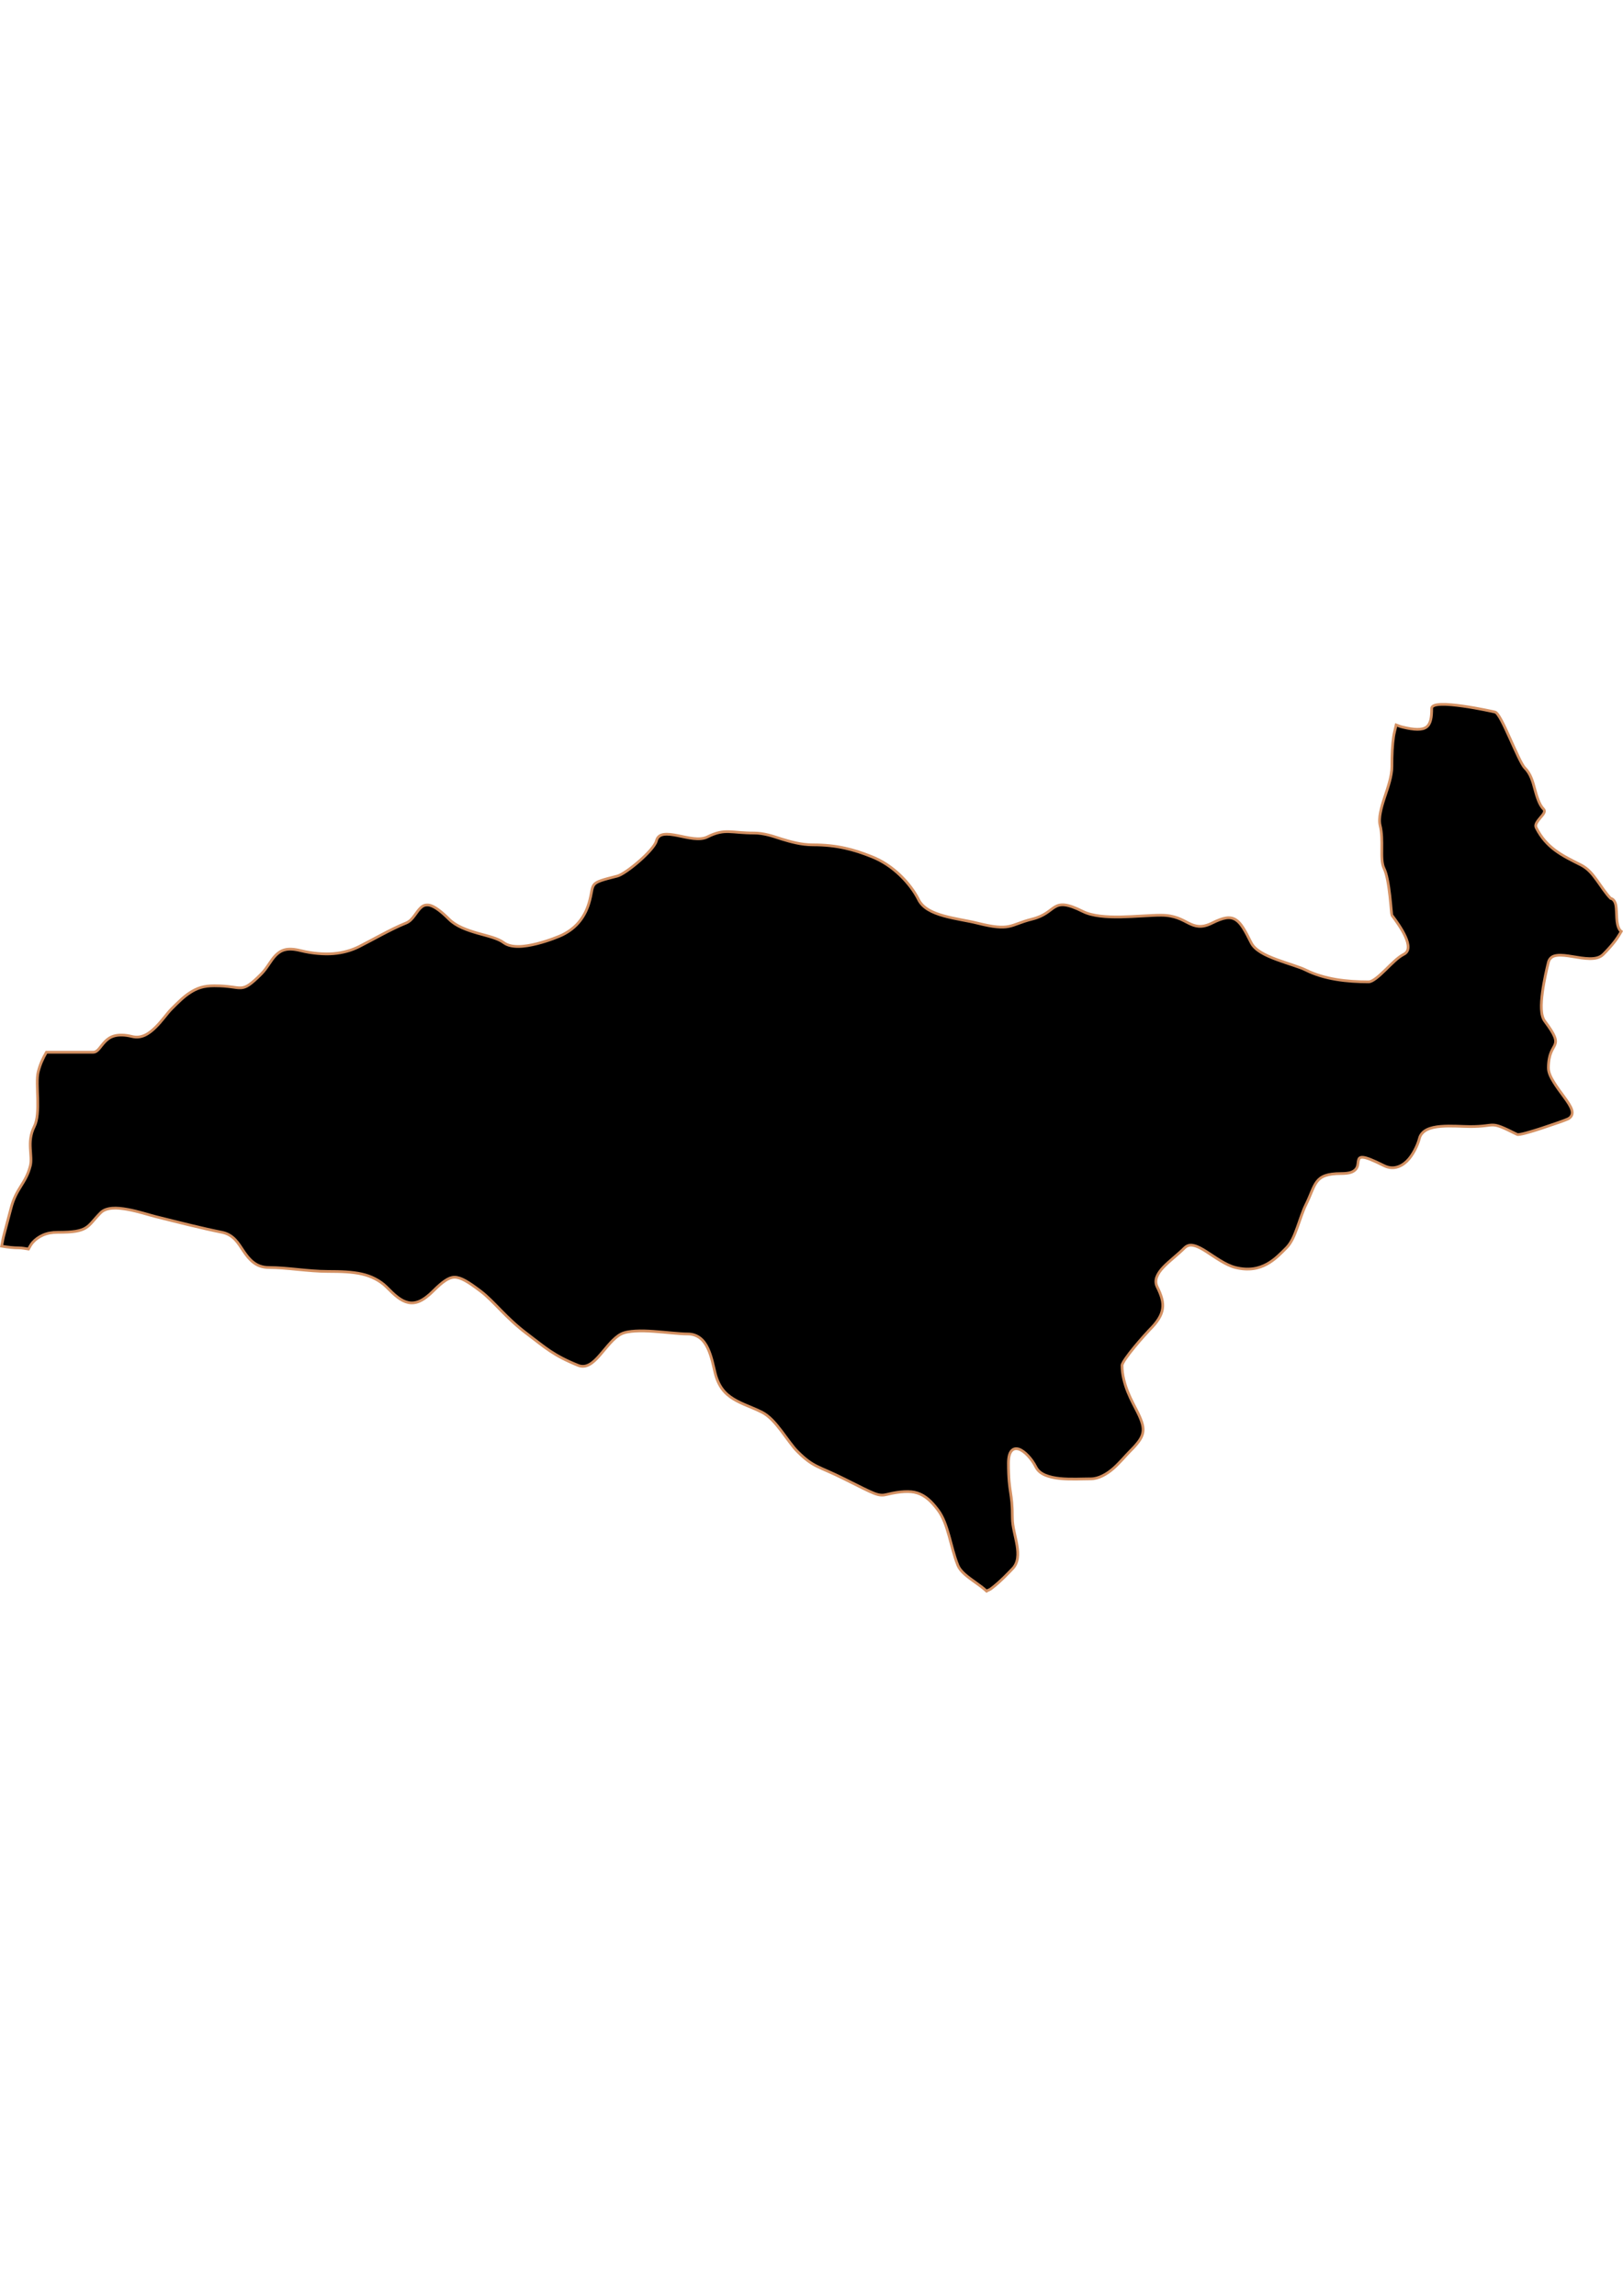 <?xml version="1.0" encoding="UTF-8" standalone="no"?>
<!-- Created with Inkscape (http://www.inkscape.org/) -->

<svg
   width="210mm"
   height="297mm"
   viewBox="0 0 210 297"
   version="1.1"
   id="svg57"
   inkscape:version="1.1.2 (b8e25be833, 2022-02-05)"
   sodipodi:docname="vector.svg"
   xmlns:inkscape="http://www.inkscape.org/namespaces/inkscape"
   xmlns:sodipodi="http://sodipodi.sourceforge.net/DTD/sodipodi-0.dtd"
   xmlns="http://www.w3.org/2000/svg"
   xmlns:svg="http://www.w3.org/2000/svg">
  <sodipodi:namedview
     id="namedview59"
     pagecolor="#ffffff"
     bordercolor="#666666"
     borderopacity="1.0"
     inkscape:pageshadow="2"
     inkscape:pageopacity="0.0"
     inkscape:pagecheckerboard="0"
     inkscape:document-units="mm"
     showgrid="false"
     inkscape:zoom="0.74029882"
     inkscape:cx="361.34057"
     inkscape:cy="453.87078"
     inkscape:window-width="1920"
     inkscape:window-height="1017"
     inkscape:window-x="-8"
     inkscape:window-y="-8"
     inkscape:window-maximized="1"
     inkscape:current-layer="layer1" />
  <defs
     id="defs54" />
  <g
     inkscape:label="Capa 1"
     inkscape:groupmode="layer"
     id="layer1">
    <path
       inkscape:connector-curvature="0"
       id="Santa_Barbara"
       style="fill:#000000;fill-opacity:1;fill-rule:evenodd;stroke:#d39062;stroke-width:0.354;stroke-linecap:butt;stroke-linejoin:miter;stroke-miterlimit:4;stroke-dasharray:none;stroke-opacity:1"
       d="m 186.507,91.125 c -0.375,0.011 -0.688,0.052 -0.906,0.133 -0.218,0.08 -0.354,0.207 -0.354,0.376 0,0.605 -0.029,1.099 -0.133,1.503 -0.104,0.404 -0.277,0.727 -0.553,0.928 -0.276,0.201 -0.656,0.289 -1.171,0.287 -0.516,-0.001 -1.166,-0.103 -1.989,-0.309 -0.318,-0.079 -0.487,-0.178 -0.751,-0.265 -0.098,0.466 -0.268,1.061 -0.331,1.503 -0.156,1.089 -0.221,2.208 -0.221,3.89 0,0.632 -0.128,1.292 -0.309,1.967 -0.181,0.675 -0.42,1.367 -0.641,2.033 -0.221,0.667 -0.411,1.315 -0.53,1.923 -0.119,0.608 -0.169,1.182 -0.044,1.68 0.239,0.956 0.23,2.048 0.221,3.05 -0.007,1.002 -0.015,1.915 0.287,2.52 0.367,0.735 0.6,2.215 0.751,3.536 0.151,1.321 0.224,2.465 0.265,2.52 0.529,0.705 1.302,1.772 1.746,2.763 0.222,0.495 0.368,0.991 0.354,1.392 -0.015,0.401 -0.181,0.709 -0.575,0.906 -0.744,0.372 -1.598,1.263 -2.409,2.055 -0.406,0.396 -0.807,0.765 -1.171,1.039 -0.364,0.274 -0.689,0.464 -0.972,0.464 -1.357,0 -2.792,-0.08 -4.177,-0.309 -1.386,-0.23 -2.734,-0.615 -3.934,-1.216 -0.836,-0.418 -2.358,-0.828 -3.802,-1.37 -0.722,-0.271 -1.432,-0.571 -2.011,-0.928 -0.579,-0.357 -1.02,-0.758 -1.26,-1.238 -0.388,-0.777 -0.722,-1.425 -1.039,-1.923 -0.317,-0.498 -0.621,-0.847 -0.972,-1.061 -0.351,-0.214 -0.746,-0.296 -1.238,-0.221 -0.491,0.074 -1.076,0.295 -1.812,0.663 -0.688,0.344 -1.232,0.45 -1.702,0.42 -0.47,-0.029 -0.874,-0.185 -1.304,-0.398 -0.43,-0.213 -0.891,-0.483 -1.459,-0.685 -0.568,-0.202 -1.239,-0.354 -2.122,-0.354 -1.432,0 -3.333,0.191 -5.194,0.221 -0.93,0.015 -1.854,-0.004 -2.696,-0.11 -0.843,-0.106 -1.607,-0.284 -2.232,-0.597 -1.043,-0.521 -1.771,-0.771 -2.321,-0.84 -0.55,-0.068 -0.93,0.039 -1.282,0.243 -0.352,0.204 -0.679,0.498 -1.127,0.796 -0.449,0.297 -1.017,0.586 -1.857,0.796 -1.477,0.369 -2.168,0.781 -3.028,0.95 -0.43,0.085 -0.91,0.105 -1.547,0.044 -0.637,-0.061 -1.435,-0.215 -2.52,-0.486 -1.255,-0.314 -2.863,-0.524 -4.31,-0.928 -0.723,-0.202 -1.421,-0.456 -1.989,-0.796 -0.568,-0.339 -1.006,-0.751 -1.282,-1.304 -0.527,-1.054 -1.354,-2.173 -2.387,-3.161 -0.517,-0.494 -1.082,-0.96 -1.702,-1.37 -0.62,-0.41 -1.281,-0.756 -1.989,-1.039 -1.175,-0.47 -2.285,-0.843 -3.492,-1.105 -1.207,-0.262 -2.521,-0.42 -4.111,-0.42 -0.779,0 -1.479,-0.101 -2.144,-0.243 -0.665,-0.142 -1.301,-0.319 -1.901,-0.508 -0.6,-0.19 -1.162,-0.388 -1.746,-0.53 -0.584,-0.142 -1.173,-0.243 -1.79,-0.243 -1.48,0 -2.42,-0.154 -3.271,-0.177 -0.425,-0.011 -0.832,0.007 -1.282,0.11 -0.45,0.103 -0.929,0.277 -1.525,0.575 -0.492,0.246 -1.123,0.272 -1.79,0.199 -0.668,-0.073 -1.367,-0.244 -2.033,-0.376 -0.666,-0.132 -1.302,-0.225 -1.79,-0.155 -0.244,0.036 -0.452,0.109 -0.619,0.243 -0.166,0.135 -0.287,0.33 -0.354,0.597 -0.077,0.307 -0.372,0.731 -0.774,1.193 -0.402,0.463 -0.915,0.961 -1.459,1.437 -1.087,0.95 -2.269,1.783 -2.829,1.923 -1.839,0.46 -2.583,0.673 -2.94,1.039 -0.178,0.183 -0.26,0.412 -0.332,0.729 -0.071,0.318 -0.126,0.724 -0.265,1.282 -0.283,1.132 -0.722,2.023 -1.304,2.763 -0.582,0.74 -1.321,1.324 -2.254,1.79 -0.313,0.157 -1.733,0.757 -3.315,1.149 -0.791,0.196 -1.613,0.35 -2.365,0.354 -0.752,0.004 -1.425,-0.129 -1.901,-0.486 -0.363,-0.272 -0.869,-0.492 -1.459,-0.685 -0.589,-0.193 -1.264,-0.355 -1.945,-0.553 -0.681,-0.197 -1.374,-0.422 -2.011,-0.707 -0.637,-0.286 -1.222,-0.647 -1.68,-1.105 -1.016,-1.016 -1.759,-1.543 -2.321,-1.746 -0.281,-0.102 -0.522,-0.104 -0.729,-0.066 -0.208,0.038 -0.37,0.131 -0.53,0.265 -0.322,0.269 -0.589,0.682 -0.884,1.083 -0.295,0.401 -0.624,0.78 -1.105,0.972 -1.947,0.779 -4.424,2.223 -6.078,3.05 -0.962,0.481 -2.057,0.8 -3.315,0.906 -0.629,0.053 -1.3,0.043 -2.011,-0.022 -0.711,-0.065 -1.456,-0.176 -2.254,-0.376 -0.831,-0.208 -1.48,-0.235 -1.989,-0.11 -0.509,0.125 -0.887,0.395 -1.216,0.729 -0.657,0.67 -1.082,1.635 -1.857,2.409 -0.687,0.687 -1.175,1.121 -1.569,1.392 -0.395,0.271 -0.716,0.38 -1.061,0.398 -0.689,0.036 -1.504,-0.265 -3.448,-0.265 -0.661,0 -1.233,0.069 -1.746,0.221 -0.513,0.152 -0.968,0.39 -1.392,0.663 -0.849,0.547 -1.581,1.294 -2.431,2.144 -0.51,0.51 -1.205,1.534 -2.055,2.365 -0.425,0.415 -0.889,0.791 -1.392,1.017 -0.503,0.225 -1.037,0.299 -1.613,0.155 -0.978,-0.244 -1.719,-0.232 -2.276,-0.088 -0.558,0.144 -0.93,0.437 -1.238,0.751 -0.308,0.314 -0.545,0.662 -0.774,0.928 -0.229,0.266 -0.453,0.442 -0.774,0.442 -2.008,0 -4.026,3e-5 -6.034,0 -0.427,0.742 -0.806,1.523 -1.061,2.542 -0.199,0.794 -0.1,2.118 -0.066,3.47 0.017,0.676 0.014,1.366 -0.044,1.989 -0.058,0.623 -0.177,1.171 -0.398,1.613 -0.256,0.512 -0.393,1.009 -0.464,1.481 -0.071,0.472 -0.065,0.922 -0.044,1.348 0.041,0.852 0.157,1.603 0,2.232 -0.296,1.183 -0.763,1.915 -1.238,2.674 -0.237,0.379 -0.462,0.752 -0.685,1.216 -0.223,0.464 -0.428,1.004 -0.597,1.68 -0.225,0.898 -0.609,2.248 -0.928,3.514 -0.138,0.547 -0.163,0.846 -0.265,1.326 0.827,0.149 1.583,0.221 2.188,0.221 0.521,0 0.859,0.099 1.282,0.155 0.169,-0.297 0.32,-0.606 0.553,-0.862 0.352,-0.388 0.795,-0.718 1.326,-0.95 0.531,-0.232 1.148,-0.354 1.901,-0.354 1.01,0 1.754,-0.04 2.321,-0.133 0.567,-0.093 0.976,-0.241 1.304,-0.442 0.656,-0.402 1.02,-1.042 1.945,-1.967 0.353,-0.353 0.879,-0.524 1.481,-0.575 0.602,-0.051 1.295,0.029 1.989,0.155 1.389,0.251 2.8,0.722 3.625,0.928 2.981,0.745 6.035,1.521 8.598,2.033 0.725,0.145 1.267,0.496 1.702,0.95 0.435,0.454 0.765,1.014 1.127,1.547 0.362,0.533 0.755,1.033 1.26,1.415 0.253,0.191 0.533,0.354 0.862,0.464 0.329,0.11 0.695,0.177 1.127,0.177 2.323,4e-5 5.09,0.508 7.603,0.508 1.698,0 3.151,0.051 4.398,0.331 0.624,0.14 1.193,0.344 1.724,0.619 0.531,0.275 1.028,0.608 1.481,1.061 0.513,0.513 0.977,0.977 1.437,1.326 0.46,0.35 0.904,0.585 1.37,0.685 0.466,0.1 0.948,0.06 1.481,-0.177 0.533,-0.236 1.11,-0.668 1.768,-1.326 0.586,-0.586 1.071,-1.009 1.503,-1.304 0.432,-0.295 0.823,-0.462 1.238,-0.464 0.415,-0.002 0.857,0.148 1.392,0.442 0.535,0.294 1.153,0.732 1.945,1.326 0.92,0.69 1.752,1.581 2.696,2.542 0.944,0.961 2.002,1.993 3.382,3.028 1.149,0.862 2.001,1.572 2.962,2.21 0.961,0.638 2.034,1.22 3.625,1.857 0.266,0.107 0.528,0.137 0.774,0.11 0.246,-0.026 0.476,-0.113 0.707,-0.243 0.462,-0.259 0.892,-0.698 1.326,-1.194 0.435,-0.495 0.874,-1.053 1.326,-1.547 0.452,-0.494 0.923,-0.937 1.437,-1.193 0.464,-0.232 1.107,-0.332 1.834,-0.376 0.727,-0.043 1.539,-0.015 2.365,0.044 1.653,0.116 3.331,0.331 4.398,0.331 0.672,0 1.212,0.218 1.636,0.553 0.423,0.335 0.725,0.783 0.972,1.304 0.494,1.042 0.727,2.31 0.95,3.205 0.219,0.877 0.542,1.562 0.95,2.1 0.408,0.538 0.894,0.927 1.437,1.26 1.085,0.665 2.373,1.054 3.669,1.702 0.458,0.229 0.906,0.593 1.326,1.017 0.42,0.424 0.813,0.914 1.194,1.415 0.761,1.002 1.458,2.033 2.055,2.63 1.04,1.04 1.721,1.527 2.564,1.945 0.843,0.418 1.828,0.781 3.492,1.613 2.022,1.011 3.142,1.59 3.89,1.879 0.748,0.288 1.124,0.272 1.68,0.133 0.85,-0.213 1.592,-0.322 2.232,-0.354 0.64,-0.033 1.179,0.015 1.68,0.177 0.501,0.161 0.959,0.43 1.392,0.796 0.433,0.365 0.846,0.834 1.282,1.415 0.324,0.431 0.592,0.939 0.818,1.503 0.225,0.564 0.419,1.179 0.597,1.812 0.355,1.266 0.663,2.619 1.127,3.779 0.188,0.47 0.519,0.854 0.928,1.216 0.41,0.362 0.887,0.706 1.392,1.061 0.476,0.334 0.961,0.691 1.414,1.105 0.188,-0.12 0.365,-0.148 0.553,-0.287 1.271,-0.947 2.447,-2.248 2.785,-2.586 0.388,-0.388 0.59,-0.874 0.663,-1.392 0.073,-0.518 0.029,-1.069 -0.066,-1.658 -0.194,-1.177 -0.597,-2.439 -0.597,-3.536 4e-5,-1.735 -0.117,-2.505 -0.243,-3.337 -0.126,-0.832 -0.265,-1.733 -0.265,-3.757 0,-0.807 0.154,-1.31 0.398,-1.591 0.243,-0.281 0.578,-0.344 0.95,-0.221 0.372,0.123 0.786,0.434 1.171,0.84 0.385,0.406 0.755,0.913 1.039,1.481 0.237,0.474 0.652,0.807 1.194,1.039 0.541,0.231 1.208,0.371 1.901,0.442 1.385,0.142 2.905,0.044 3.978,0.044 0.543,0 1.064,-0.159 1.547,-0.398 0.483,-0.239 0.947,-0.56 1.37,-0.928 0.846,-0.737 1.572,-1.638 2.166,-2.232 0.481,-0.481 0.849,-0.882 1.127,-1.26 0.278,-0.378 0.449,-0.72 0.53,-1.083 0.081,-0.363 0.067,-0.735 -0.044,-1.171 -0.111,-0.437 -0.32,-0.949 -0.619,-1.547 -0.329,-0.658 -0.836,-1.56 -1.26,-2.608 -0.212,-0.524 -0.392,-1.076 -0.53,-1.658 -0.138,-0.581 -0.221,-1.178 -0.221,-1.79 0,-0.309 0.775,-1.373 1.613,-2.387 0.839,-1.014 1.734,-1.999 1.923,-2.188 0.523,-0.523 0.915,-0.988 1.194,-1.437 0.279,-0.449 0.444,-0.876 0.508,-1.304 0.064,-0.428 0.033,-0.865 -0.088,-1.326 -0.12,-0.462 -0.322,-0.954 -0.597,-1.503 -0.223,-0.447 -0.219,-0.861 -0.066,-1.282 0.153,-0.421 0.451,-0.849 0.84,-1.26 0.777,-0.822 1.882,-1.639 2.763,-2.52 0.179,-0.179 0.386,-0.286 0.597,-0.331 0.21,-0.045 0.425,-0.015 0.663,0.044 0.476,0.118 1.002,0.409 1.569,0.774 0.567,0.364 1.183,0.791 1.812,1.171 0.63,0.38 1.281,0.718 1.945,0.884 0.853,0.213 1.605,0.247 2.276,0.155 0.672,-0.092 1.265,-0.311 1.79,-0.597 1.051,-0.571 1.847,-1.427 2.52,-2.1 0.303,-0.303 0.563,-0.693 0.796,-1.149 0.233,-0.456 0.427,-0.98 0.619,-1.503 0.383,-1.045 0.713,-2.134 1.105,-2.917 0.66,-1.321 0.909,-2.324 1.437,-3.006 0.264,-0.341 0.592,-0.6 1.083,-0.774 0.491,-0.173 1.141,-0.265 2.033,-0.265 0.552,0 0.977,-0.052 1.282,-0.155 0.304,-0.102 0.506,-0.258 0.641,-0.42 0.269,-0.325 0.257,-0.728 0.309,-1.039 0.026,-0.155 0.067,-0.288 0.155,-0.376 0.088,-0.088 0.237,-0.132 0.464,-0.11 0.453,0.043 1.246,0.347 2.719,1.083 0.566,0.283 1.118,0.325 1.613,0.199 0.495,-0.126 0.951,-0.404 1.348,-0.796 0.398,-0.391 0.721,-0.88 0.995,-1.392 0.273,-0.512 0.496,-1.058 0.619,-1.547 0.066,-0.265 0.187,-0.477 0.354,-0.663 0.167,-0.186 0.374,-0.343 0.619,-0.464 0.489,-0.242 1.101,-0.362 1.768,-0.42 1.335,-0.115 2.847,0.022 3.824,0.022 1.787,0 2.364,-0.215 2.962,-0.199 0.597,0.015 1.217,0.266 3.116,1.216 0.225,0.113 1.713,-0.321 3.227,-0.818 1.513,-0.497 3.057,-1.042 3.359,-1.193 0.263,-0.132 0.412,-0.316 0.486,-0.508 0.074,-0.192 0.069,-0.4 0,-0.641 -0.139,-0.483 -0.525,-1.048 -0.972,-1.658 -0.448,-0.61 -0.947,-1.278 -1.348,-1.923 -0.402,-0.645 -0.707,-1.269 -0.707,-1.857 3e-5,-0.929 0.154,-1.545 0.331,-1.989 0.177,-0.444 0.392,-0.729 0.508,-1.017 0.117,-0.288 0.138,-0.58 -0.044,-1.039 -0.182,-0.459 -0.563,-1.075 -1.282,-2.033 -0.252,-0.337 -0.388,-0.876 -0.42,-1.525 -0.033,-0.649 0.033,-1.402 0.133,-2.166 0.202,-1.528 0.571,-3.103 0.774,-3.912 0.072,-0.289 0.229,-0.498 0.42,-0.641 0.191,-0.143 0.427,-0.207 0.707,-0.243 0.56,-0.072 1.267,0.033 2.011,0.155 0.744,0.123 1.512,0.258 2.21,0.265 0.349,0.004 0.678,-0.026 0.973,-0.11 0.294,-0.084 0.563,-0.231 0.774,-0.442 0.501,-0.501 0.966,-1.011 1.392,-1.547 0.36,-0.453 0.666,-0.935 0.95,-1.437 -0.05,-0.051 -0.135,-0.074 -0.177,-0.133 -0.299,-0.418 -0.38,-0.994 -0.42,-1.569 -0.04,-0.576 -0.029,-1.164 -0.11,-1.636 -0.041,-0.236 -0.113,-0.436 -0.221,-0.597 -0.109,-0.161 -0.25,-0.278 -0.464,-0.331 -0.591,-0.591 -1.143,-1.469 -1.746,-2.299 -0.301,-0.415 -0.601,-0.817 -0.95,-1.171 -0.349,-0.354 -0.745,-0.649 -1.171,-0.862 -1.167,-0.584 -2.282,-1.128 -3.271,-1.857 -0.494,-0.364 -0.949,-0.776 -1.37,-1.26 -0.422,-0.484 -0.797,-1.042 -1.127,-1.702 -0.097,-0.193 -0.054,-0.404 0.066,-0.619 0.12,-0.214 0.303,-0.448 0.486,-0.663 0.183,-0.214 0.372,-0.425 0.464,-0.619 0.092,-0.194 0.087,-0.355 -0.066,-0.508 -0.315,-0.315 -0.514,-0.73 -0.685,-1.171 -0.171,-0.442 -0.311,-0.922 -0.442,-1.415 -0.131,-0.493 -0.268,-0.992 -0.464,-1.459 -0.196,-0.467 -0.453,-0.895 -0.818,-1.26 -0.417,-0.417 -1.182,-2.189 -1.945,-3.868 -0.381,-0.839 -0.75,-1.655 -1.083,-2.277 -0.332,-0.621 -0.624,-1.035 -0.818,-1.083 -0.113,-0.029 -2.158,-0.492 -4.177,-0.774 -1.01,-0.141 -2.012,-0.243 -2.763,-0.221 z" />
  </g>
</svg>
